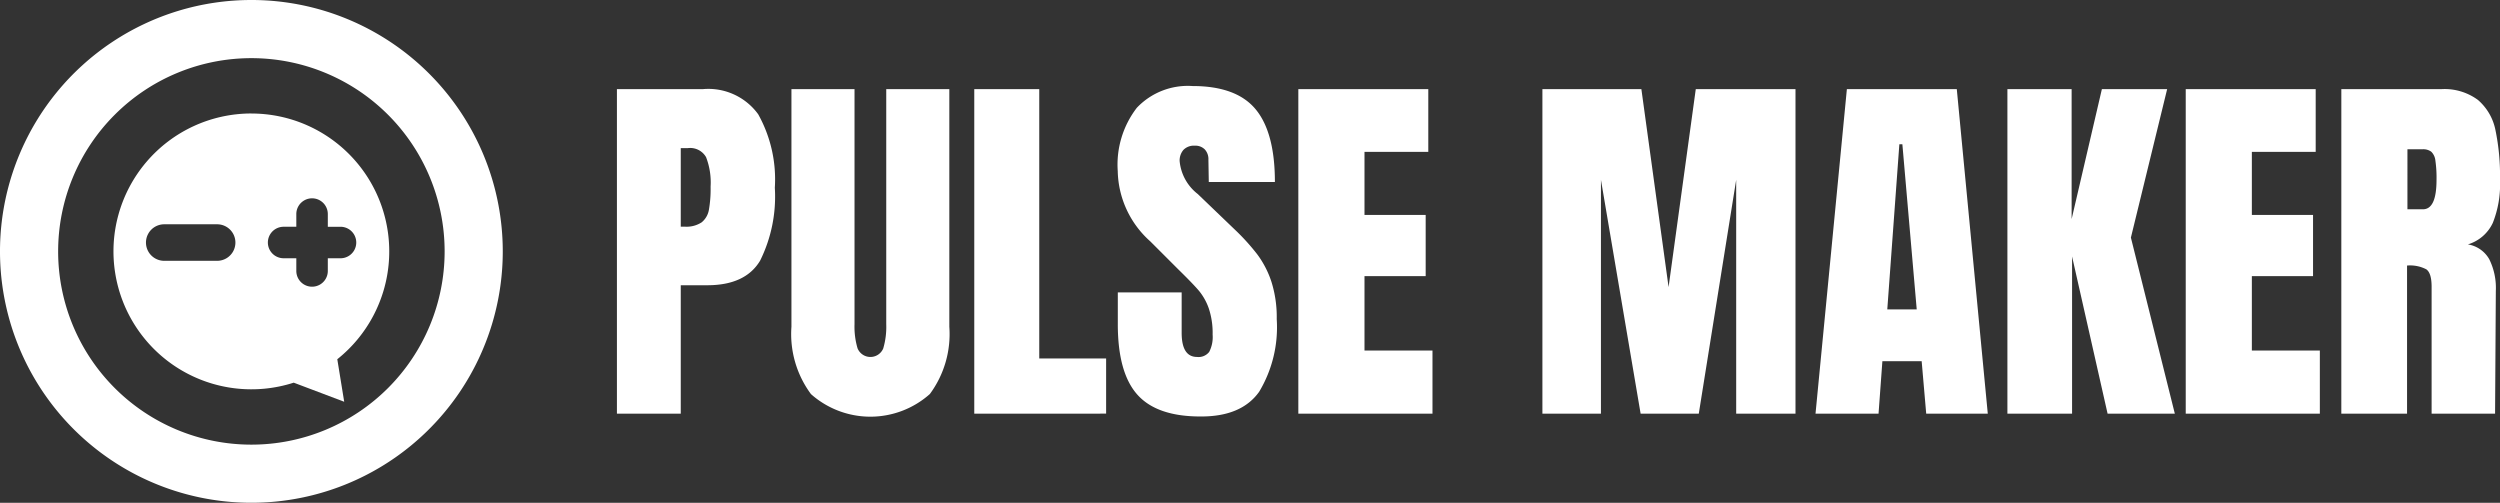 <svg xmlns="http://www.w3.org/2000/svg" width="195.349" height="39.287" viewBox="0 0 195.349 39.287"><rect x="0" y="0" width="195.349" height="39.287" fill="#333333" stroke="none"/><g transform="translate(-19 -57.576)"><g transform="translate(19 57.576)"><path d="M49.047,76.847a10.777,10.777,0,1,0,3.308,21.034L56.3,99.373,55.76,96.05a10.774,10.774,0,0,0-6.713-19.2ZM46.372,88.36H42.237a1.427,1.427,0,0,1,0-2.854h4.135a1.427,1.427,0,0,1,0,2.854Zm9.639-.2h-.992v.992a1.23,1.23,0,1,1-2.461,0v-.992h-.992a1.23,1.23,0,0,1,0-2.461h.992v-.992a1.23,1.23,0,1,1,2.461,0V85.7h.992a1.23,1.23,0,0,1,0,2.461Z" transform="translate(-29.404 -67.98)" fill="#fff"/><path d="M38.643,57.576A19.643,19.643,0,1,0,58.286,77.219,19.643,19.643,0,0,0,38.643,57.576Zm0,34.744a15.1,15.1,0,1,1,15.1-15.1A15.1,15.1,0,0,1,38.643,92.32Z" transform="translate(-19 -57.576)" fill="#fff"/></g><g transform="translate(67.206 64.306)"><path d="M123.772,72.715h6.7a4.812,4.812,0,0,1,4.339,1.963,10.437,10.437,0,0,1,1.3,5.741,11.266,11.266,0,0,1-1.151,5.7q-1.151,1.919-4.133,1.919H128.76V98.071h-4.988Zm5.283,10.744a2.155,2.155,0,0,0,1.343-.34,1.614,1.614,0,0,0,.561-.974,9.4,9.4,0,0,0,.133-1.815,5.492,5.492,0,0,0-.354-2.3,1.428,1.428,0,0,0-1.417-.708h-.561v6.14Z" transform="translate(-123.772 -72.479)" fill="#fff"/><path d="M154.931,96.536a7.873,7.873,0,0,1-1.52-5.254V72.715h4.929v18.36a5.962,5.962,0,0,0,.236,1.889,1.086,1.086,0,0,0,2.007.015,5.965,5.965,0,0,0,.236-1.9V72.715h4.929V91.282a7.876,7.876,0,0,1-1.52,5.254,6.987,6.987,0,0,1-9.3,0Z" transform="translate(-139.774 -72.479)" fill="#fff"/><path d="M184.46,98.071V72.715h5.078V93.761h5.225v4.309Z" transform="translate(-156.537 -72.479)" fill="#fff"/><path d="M210.373,96.318q-1.536-1.712-1.535-5.52v-2.48h4.989v3.158q0,1.89,1.21,1.889a1.052,1.052,0,0,0,.945-.4,2.528,2.528,0,0,0,.265-1.343,6.081,6.081,0,0,0-.3-2.051,4.478,4.478,0,0,0-.753-1.358q-.458-.546-1.638-1.7l-2.184-2.184a7.539,7.539,0,0,1-2.539-5.49,7.282,7.282,0,0,1,1.491-4.944,5.487,5.487,0,0,1,4.354-1.7q3.423,0,4.929,1.815t1.506,5.682h-5.166l-.029-1.741a1.114,1.114,0,0,0-.28-.8,1.03,1.03,0,0,0-.783-.295,1.136,1.136,0,0,0-.885.325,1.264,1.264,0,0,0-.3.885,3.687,3.687,0,0,0,1.417,2.568l2.952,2.834a16.86,16.86,0,0,1,1.712,1.9,7.489,7.489,0,0,1,1.092,2.125,9.14,9.14,0,0,1,.413,2.908,9.783,9.783,0,0,1-1.372,5.682q-1.373,1.933-4.531,1.933Q211.909,98.03,210.373,96.318Z" transform="translate(-169.699 -72.202)" fill="#fff"/><path d="M239.5,98.071V72.715h10.155v4.9H244.67v4.93h4.781v4.782H244.67v5.815h5.313v4.93Z" transform="translate(-186.255 -72.479)" fill="#fff"/><path d="M280.946,98.071V72.715h7.734l2.125,15.467,2.125-15.467h7.792V98.071h-4.634V79.8l-2.923,18.271h-4.545l-3.1-18.271V98.071Z" transform="translate(-208.629 -72.479)" fill="#fff"/><path d="M327.33,98.071l2.45-25.356h8.589l2.421,25.356h-4.811l-.355-4.1h-3.069l-.3,4.1Zm5.608-8.147h2.3l-1.121-12.9h-.236Z" transform="translate(-233.672 -72.479)" fill="#fff"/><path d="M359.918,98.071V72.715h5.018V82.869L367.3,72.715H372.4l-2.833,11.6L373,98.071h-5.254l-2.775-12.279V98.071Z" transform="translate(-251.266 -72.479)" fill="#fff"/><path d="M390.2,98.071V72.715h10.155v4.9h-4.988v4.93h4.781v4.782h-4.781v5.815h5.313v4.93Z" transform="translate(-267.614 -72.479)" fill="#fff"/><path d="M416.629,72.715h7.793a4.4,4.4,0,0,1,2.878.841,4.18,4.18,0,0,1,1.372,2.361,17.521,17.521,0,0,1,.355,3.882,8.185,8.185,0,0,1-.561,3.365,3.15,3.15,0,0,1-1.948,1.682A2.349,2.349,0,0,1,428.185,86a5.058,5.058,0,0,1,.516,2.48l-.059,9.593h-4.959V88.152q0-1.062-.414-1.358a2.751,2.751,0,0,0-1.505-.295V98.071h-5.136Zm6.376,9.387q1.062,0,1.062-2.3a9.363,9.363,0,0,0-.089-1.505,1.12,1.12,0,0,0-.324-.694,1.057,1.057,0,0,0-.679-.191h-1.181V82.1Z" transform="translate(-281.884 -72.479)" fill="#fff"/></g></g></svg>